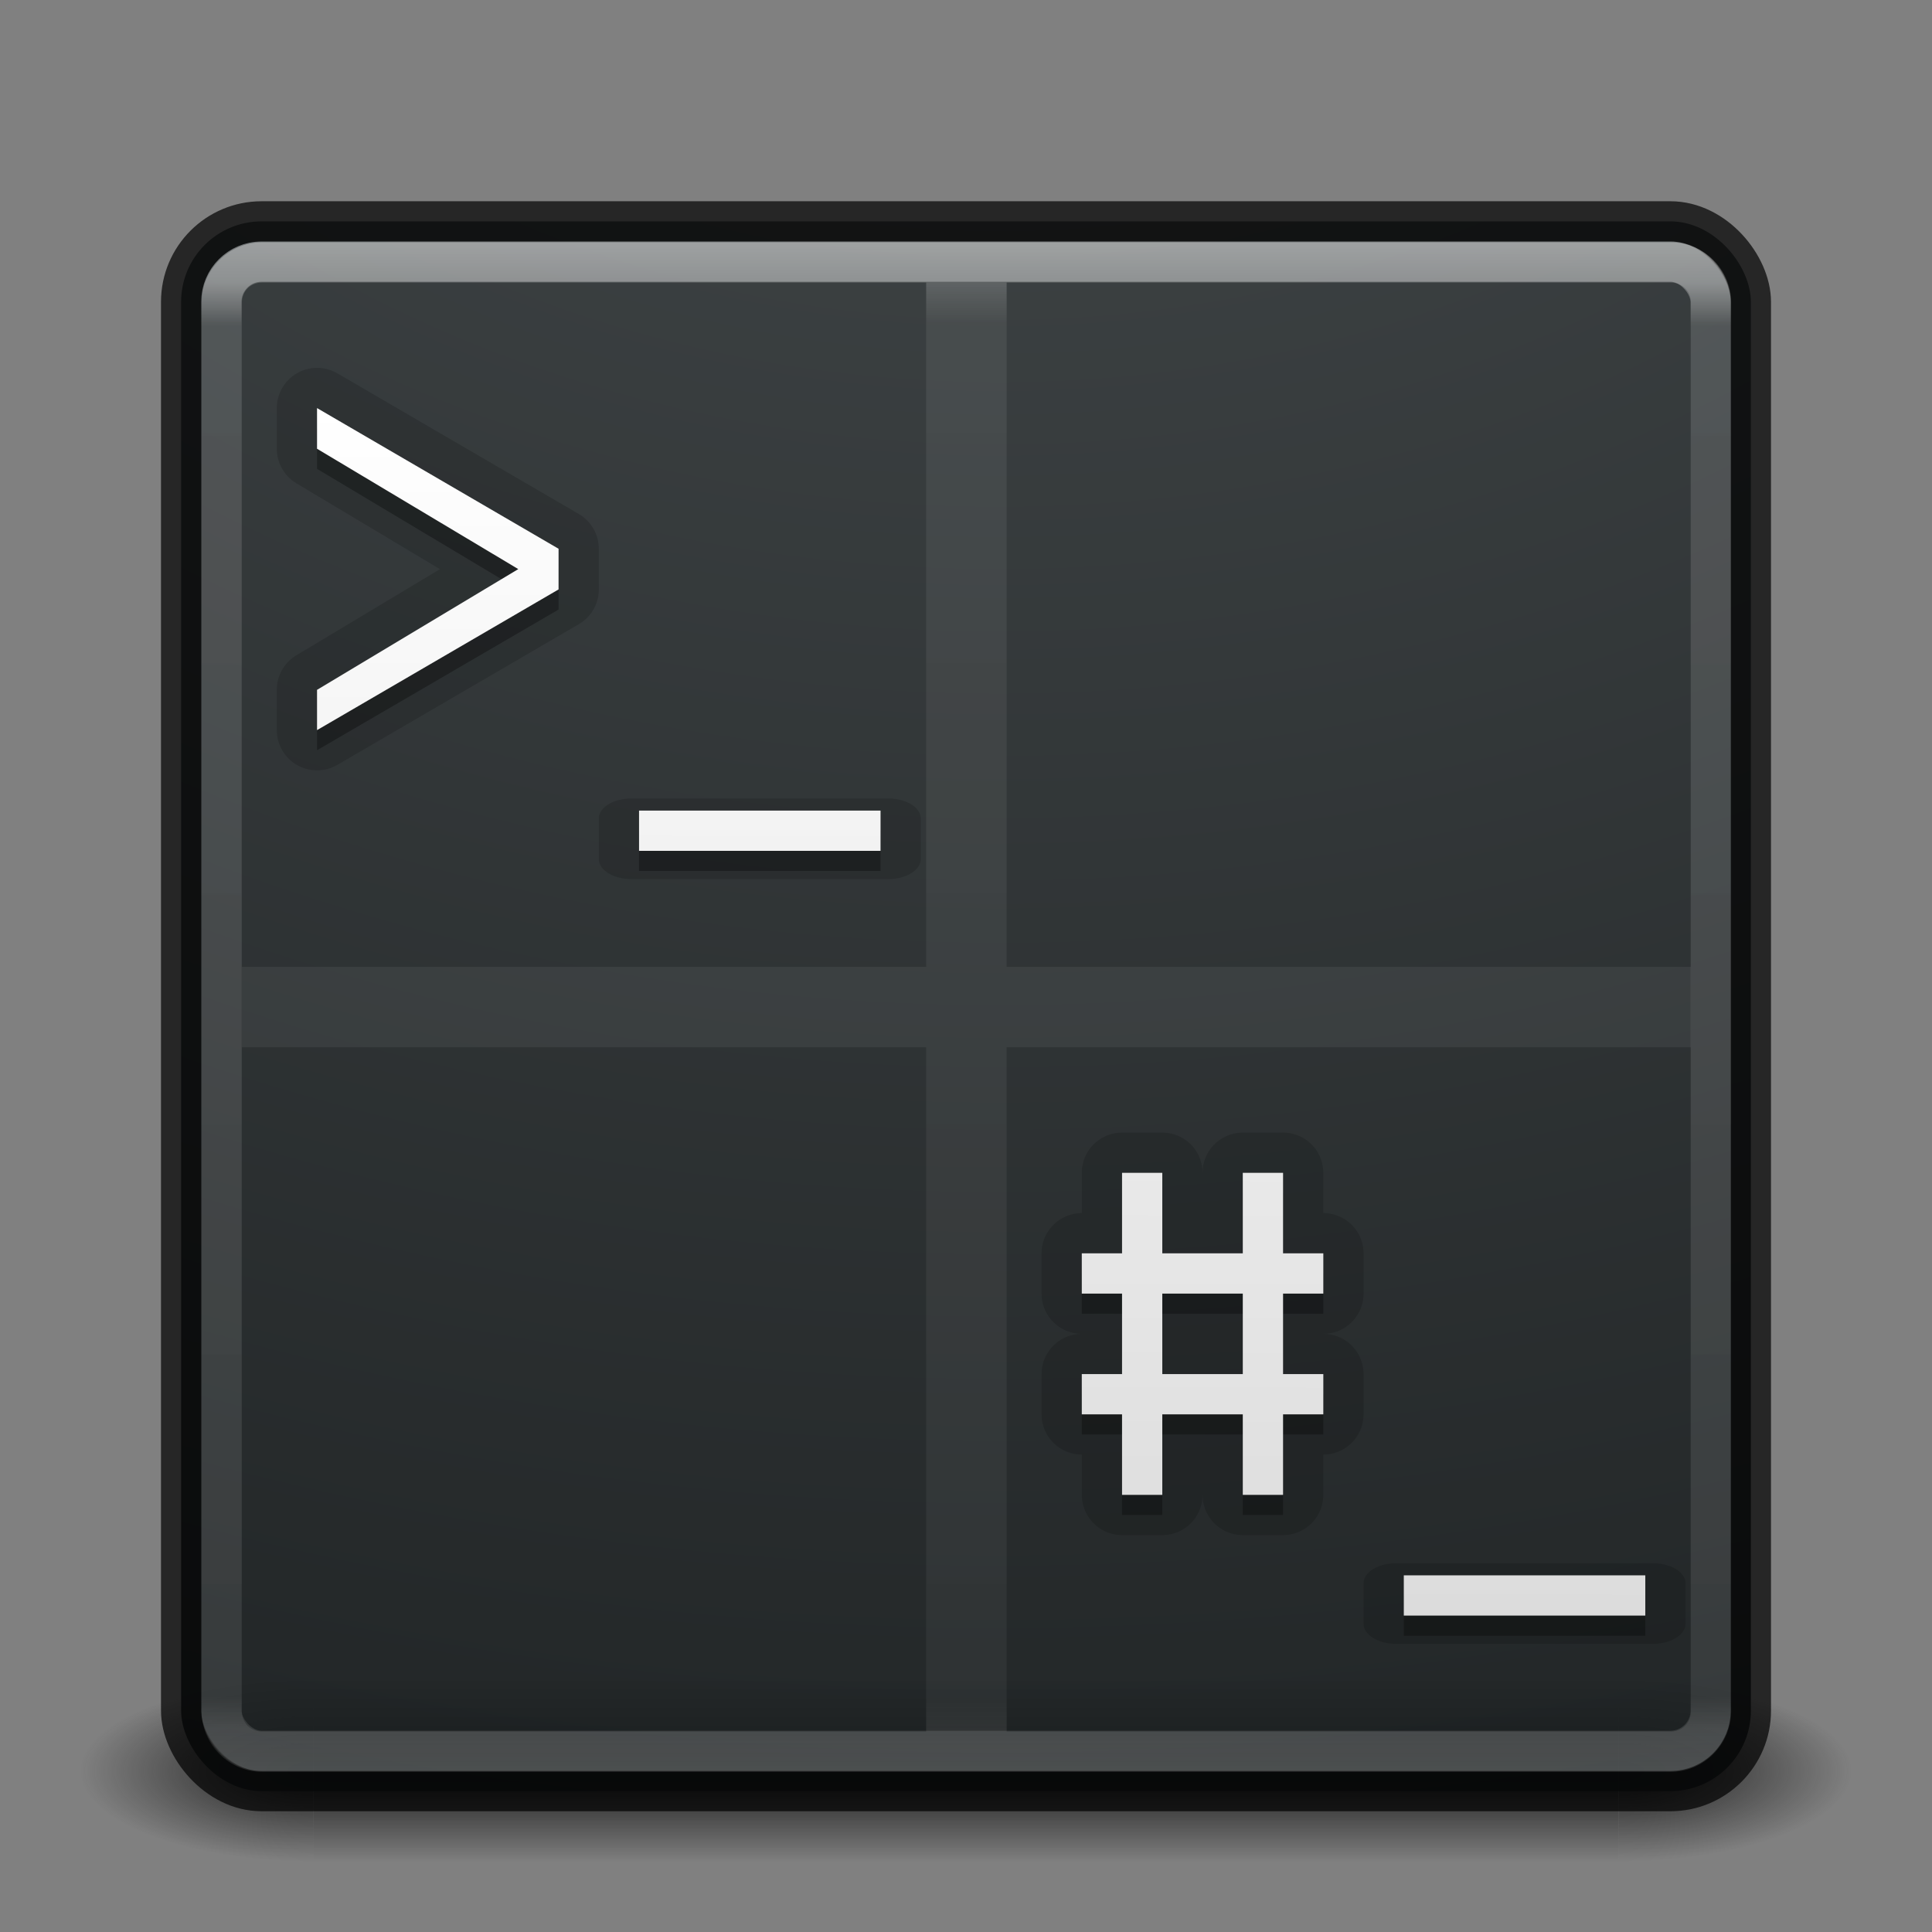 <?xml version="1.0" encoding="UTF-8" standalone="no"?>
<svg
   xmlns:dc="http://purl.org/dc/elements/1.1/"
   xmlns:cc="http://creativecommons.org/ns#"
   xmlns:rdf="http://www.w3.org/1999/02/22-rdf-syntax-ns#"
   xmlns:svg="http://www.w3.org/2000/svg"
   xmlns="http://www.w3.org/2000/svg"
   xmlns:xlink="http://www.w3.org/1999/xlink"
   xmlns:sodipodi="http://sodipodi.sourceforge.net/DTD/sodipodi-0.dtd"
   xmlns:inkscape="http://www.inkscape.org/namespaces/inkscape"
   version="1.1"
   width="48"
   height="48"
   id="svg4296"
   sodipodi:docname="terminator.svg"
   inkscape:version="0.92.2 2405546, 2018-03-11">
  <rect width="100%" height="100%" fill="#808080" stroke="none"/>
  <sodipodi:namedview
     pagecolor="#ffffff"
     bordercolor="#666666"
     borderopacity="1"
     objecttolerance="10"
     gridtolerance="10"
     guidetolerance="10"
     inkscape:pageopacity="0"
     inkscape:pageshadow="2"
     inkscape:window-width="1366"
     inkscape:window-height="705"
     id="namedview38"
     showgrid="false"
     inkscape:zoom="13.906433"
     inkscape:cx="28.918413"
     inkscape:cy="22.015053"
     inkscape:window-x="0"
     inkscape:window-y="30"
     inkscape:window-maximized="1"
     inkscape:current-layer="svg4296" />
  <defs
     id="defs4298">
    <linearGradient
       id="linearGradient3895">
      <stop
         id="stop3897"
         style="stop-color:#ffffff;stop-opacity:1"
         offset="0" />
      <stop
         id="stop3899"
         style="stop-color:#ffffff;stop-opacity:0.235"
         offset="0.03" />
      <stop
         id="stop3901"
         style="stop-color:#ffffff;stop-opacity:0.157"
         offset="0.978" />
      <stop
         id="stop3903"
         style="stop-color:#ffffff;stop-opacity:0.392"
         offset="1" />
    </linearGradient>
    <linearGradient
       id="linearGradient3688-166-749">
      <stop
         id="stop2883"
         style="stop-color:#181818;stop-opacity:1"
         offset="0" />
      <stop
         id="stop2885"
         style="stop-color:#181818;stop-opacity:0"
         offset="1" />
    </linearGradient>
    <linearGradient
       id="linearGradient3688-464-309">
      <stop
         id="stop2889"
         style="stop-color:#181818;stop-opacity:1"
         offset="0" />
      <stop
         id="stop2891"
         style="stop-color:#181818;stop-opacity:0"
         offset="1" />
    </linearGradient>
    <linearGradient
       id="linearGradient3702-501-757">
      <stop
         id="stop2895"
         style="stop-color:#181818;stop-opacity:0"
         offset="0" />
      <stop
         id="stop2897"
         style="stop-color:#181818;stop-opacity:1"
         offset="0.5" />
      <stop
         id="stop2899"
         style="stop-color:#181818;stop-opacity:0"
         offset="1" />
    </linearGradient>
    <linearGradient
       x1="24"
       y1="6.032"
       x2="24"
       y2="41.934"
       id="linearGradient3024"
       xlink:href="#linearGradient3895"
       gradientUnits="userSpaceOnUse"
       gradientTransform="translate(4e-6,1)" />
    <radialGradient
       cx="4.993"
       cy="43.5"
       r="2.5"
       fx="4.993"
       fy="43.5"
       id="radialGradient3038"
       xlink:href="#linearGradient3688-166-749"
       gradientUnits="userSpaceOnUse"
       gradientTransform="matrix(2.32,0,0,0.9,28.618,4.85)" />
    <radialGradient
       cx="4.993"
       cy="43.5"
       r="2.5"
       fx="4.993"
       fy="43.5"
       id="radialGradient3040"
       xlink:href="#linearGradient3688-464-309"
       gradientUnits="userSpaceOnUse"
       gradientTransform="matrix(2.32,0,0,0.9,-19.382,-83.15)" />
    <linearGradient
       x1="25.058"
       y1="47.028"
       x2="25.058"
       y2="39.999"
       id="linearGradient3042"
       xlink:href="#linearGradient3702-501-757"
       gradientUnits="userSpaceOnUse"
       gradientTransform="matrix(1.158,0,0,0.643,-3.789,16.036)" />
    <radialGradient
       cx="6.953"
       cy="9.957"
       r="12.672"
       fx="6.953"
       fy="9.957"
       id="radialGradient3988-3"
       xlink:href="#linearGradient2867-449-88-871-390-598-476-591-434-148-57-177-8-3-3-6-4-8-8-8-5-7-8"
       gradientUnits="userSpaceOnUse"
       gradientTransform="matrix(0,5.938,-7.29,0,97.418,-54.25)" />
    <linearGradient
       id="linearGradient2867-449-88-871-390-598-476-591-434-148-57-177-8-3-3-6-4-8-8-8-5-7-8">
      <stop
         id="stop3750-1-0-7-6-6-1-3-9-3-9-2"
         style="stop-color:#404648;stop-opacity:1"
         offset="0" />
      <stop
         id="stop3754-1-8-5-2-7-6-7-1-9-1-0"
         style="stop-color:#0c1011;stop-opacity:1"
         offset="1" />
    </linearGradient>
    <linearGradient
       id="linearGradient4262"
       y2="43"
       gradientUnits="userSpaceOnUse"
       x2="24"
       gradientTransform="translate(0.01,1.02)"
       y1="5"
       x1="24">
      <stop
         id="stop3897-3"
         stop-color="#fff"
         offset="0" />
      <stop
         id="stop3899-6"
         stop-color="#fff"
         stop-opacity=".235"
         offset=".053" />
      <stop
         id="stop3901-7"
         stop-color="#fff"
         stop-opacity=".157"
         offset=".951" />
      <stop
         id="stop3903-5"
         stop-color="#fff"
         stop-opacity=".392"
         offset="1" />
    </linearGradient>
    <linearGradient
       gradientTransform="translate(-0.123,0.139)"
       inkscape:collect="always"
       xlink:href="#linearGradient4245"
       id="linearGradient4200"
       gradientUnits="userSpaceOnUse"
       x1="22.905"
       y1="9.98"
       x2="22.802"
       y2="39.847" />
    <linearGradient
       id="linearGradient4245"
       y2="39.847"
       gradientUnits="userSpaceOnUse"
       x2="22.802"
       y1="9.98"
       x1="22.905">
      <stop
         id="stop4251"
         stop-color="#fff"
         offset="0" />
      <stop
         id="stop4249"
         stop-color="#dcdcdc"
         offset="1" />
    </linearGradient>
    <linearGradient
       inkscape:collect="always"
       xlink:href="#linearGradient4245"
       id="linearGradient107"
       gradientUnits="userSpaceOnUse"
       gradientTransform="translate(-0.123,0.139)"
       x1="22.905"
       y1="9.98"
       x2="22.802"
       y2="39.847" />
    <linearGradient
       inkscape:collect="always"
       xlink:href="#linearGradient4245"
       id="linearGradient109"
       gradientUnits="userSpaceOnUse"
       gradientTransform="translate(-0.123,0.139)"
       x1="22.905"
       y1="9.98"
       x2="22.802"
       y2="39.847" />
    <linearGradient
       inkscape:collect="always"
       xlink:href="#linearGradient4245"
       id="linearGradient111"
       gradientUnits="userSpaceOnUse"
       gradientTransform="translate(-0.123,0.139)"
       x1="22.905"
       y1="9.98"
       x2="22.802"
       y2="39.847" />
  </defs>
  <rect
     style="fill:url(#radialGradient3038);fill-opacity:1;stroke:none;stroke-width:0.863"
     id="rect2801-3"
     y="41.75"
     x="40.211"
     height="4.5"
     width="5.789" />
  <rect
     style="fill:url(#radialGradient3040);fill-opacity:1;stroke:none;stroke-width:0.863"
     id="rect3696-6"
     transform="scale(-1)"
     y="-46.25"
     x="-7.789"
     height="4.5"
     width="5.789" />
  <rect
     style="fill:url(#linearGradient3042);fill-opacity:1;stroke:none;stroke-width:0.863"
     id="rect3700-4"
     y="41.75"
     x="7.789"
     height="4.5"
     width="32.421" />
  <rect
     width="39"
     height="39"
     rx="2"
     ry="2"
     x="4.5"
     y="5.5"
     id="rect5505-21"
     style="opacity:0.9;color:#000000;fill:url(#radialGradient3988-3);fill-opacity:1;fill-rule:nonzero;stroke:none;stroke-width:1;marker:none;visibility:visible;display:inline;overflow:visible;enable-background:accumulate;clip-rule:nonzero;isolation:auto;mix-blend-mode:normal;color-interpolation:sRGB;color-interpolation-filters:linearRGB;solid-color:#000000;solid-opacity:1;stroke-linecap:butt;stroke-linejoin:miter;stroke-miterlimit:4;stroke-dasharray:none;stroke-dashoffset:0;stroke-opacity:1;filter-blend-mode:normal;filter-gaussianBlur-deviation:0;color-rendering:auto;image-rendering:auto;shape-rendering:auto;text-rendering:auto" />
  <rect
     width="39"
     height="39"
     rx="2"
     ry="2"
     x="4.5"
     y="5.5"
     id="rect5505-21-3-2"
     style="opacity:0.7;color:#000000;fill:none;stroke:#000000;stroke-width:1;stroke-linecap:round;stroke-linejoin:round;stroke-miterlimit:4;stroke-opacity:1;stroke-dasharray:none;stroke-dashoffset:0;marker:none;visibility:visible;display:inline;overflow:visible;enable-background:accumulate" />
  <rect
     width="37"
     height="37"
     rx="1"
     ry="1"
     x="5.5"
     y="6.5"
     id="rect6741"
     style="opacity:0.3;fill:none;stroke:url(#linearGradient3024);stroke-width:1;stroke-linecap:round;stroke-linejoin:round;stroke-miterlimit:4;stroke-opacity:1;stroke-dasharray:none;stroke-dashoffset:0" />
  <path
     d="m 6.51,6.02 c -0.822,0 -1.5,0.678 -1.5,1.5 V 42.52 c 0,0.822 0.678,1.5 1.5,1.5 h 35 c 0.822,0 1.5,-0.678 1.5,-1.5 V 7.52 c 0,-0.822 -0.678,-1.5 -1.5,-1.5 z m 0,1 h 16.5 V 24.02 h -17 V 7.52 c 0,-0.286 0.214,-0.5 0.5,-0.5 z m 18.5,0 h 16.5 c 0.286,0 0.5,0.214 0.5,0.5 V 24.02 h -17 z m -19,19 h 17 v 17 h -16.5 c -0.286,0 -0.5,-0.214 -0.5,-0.5 z m 19,0 h 17 v 16.5 c 0,0.286 -0.214,0.5 -0.5,0.5 h -16.5 z"
     style="color:#000000;text-indent:0;text-decoration:none;text-decoration-line:none;text-decoration-style:solid;text-decoration-color:#000000;text-transform:none;white-space:normal;opacity:0.3;isolation:auto;mix-blend-mode:normal;solid-color:#000000;fill:url(#linearGradient4262);color-rendering:auto;image-rendering:auto;shape-rendering:auto"
     id="rect6741-9"
     inkscape:connector-curvature="0" />
  <path
     d="m 15.877,20.639 v 1 h 6 v -1 z"
     id="path3651-2-3-5-5-0"
     inkscape:connector-curvature="0"
     style="opacity:0.3" />
  <path
     d="m 15.697,19.839 a 0.808,0.5 0 0 0 -0.82,0.508 v 0.985 a 0.808,0.5 0 0 0 0.82,0.508 h 6.36 a 0.808,0.5 0 0 0 0.82,-0.508 v -0.985 a 0.808,0.5 0 0 0 -0.82,-0.508 z"
     id="path3987-1"
     inkscape:connector-curvature="0"
     style="opacity:0.15" />
  <path
     d="m 7.877,10.639 v 1.01 l 5,2.99 -5,3 v 1 l 6,-3.495 v -1.01 z"
     style="color:#000000;opacity:0.3"
     id="path4304"
     inkscape:connector-curvature="0" />
  <path
     d="m 7.877,10.139 v 1.01 l 5,2.99 -5,3 v 1 l 6,-3.495 v -1.01 z"
     style="color:#000000;opacity:0.15;fill:#ffffff;stroke:#000000;stroke-width:2;stroke-linejoin:round"
     id="path4306"
     inkscape:connector-curvature="0" />
  <path
     d="m 34.877,39.639 v 1 h 6 v -1 z"
     id="path4322"
     inkscape:connector-curvature="0"
     style="opacity:0.3" />
  <path
     d="m 34.697,38.839 a 0.808,0.5 0 0 0 -0.82,0.508 v 0.985 a 0.808,0.5 0 0 0 0.82,0.508 h 6.36 a 0.808,0.5 0 0 0 0.82,-0.508 v -0.985 a 0.808,0.5 0 0 0 -0.82,-0.508 z"
     id="path4320"
     inkscape:connector-curvature="0"
     style="opacity:0.15" />
  <path
     d="m 27.877,29.639 v 2 h -1 v 1 h 1 v 2 h -1 v 1 h 1 v 2 h 1 v -2 h 2 v 2 h 1 v -2 h 1 v -1 h -1 v -2 h 1 v -1 h -1 v -2 h -1 v 2 h -2 v -2 z m 1,3 h 2 v 2 h -2 z"
     id="path4223"
     inkscape:connector-curvature="0"
     style="opacity:0.3" />
  <path
     d="m 27.877,29.139 v 2 h -1 v 1 h 1 v 2 h -1 v 1 h 1 v 2 h 1 v -2 h 2 v 2 h 1 v -2 h 1 v -1 h -1 v -2 h 1 v -1 h -1 v -2 h -1 v 2 h -2 v -2 z m 1,3 h 2 v 2 h -2 z"
     id="path4225"
     inkscape:connector-curvature="0"
     style="opacity:0.15;fill:#ffffff;stroke:#000000;stroke-width:2;stroke-linecap:round;stroke-linejoin:round" />
  <path
     inkscape:connector-curvature="0"
     id="text3905-9-8"
     style="color:#000000;fill:url(#linearGradient107)"
     d="m 15.877,20.139 v 1 h 6 v -1 z" />
  <path
     inkscape:connector-curvature="0"
     id="path4293"
     style="color:#000000;fill:url(#linearGradient109)"
     d="m 7.877,10.139 v 1.01 l 5,2.99 -5,3 v 1 l 6,-3.495 v -1.01 z" />
  <path
     inkscape:connector-curvature="0"
     id="path4324"
     style="color:#000000;fill:url(#linearGradient111)"
     d="m 34.877,39.139 v 1 h 6 v -1 z" />
  <path
     inkscape:connector-curvature="0"
     style="fill:url(#linearGradient4200)"
     id="rect4213"
     d="m 27.877,29.139 v 2 h -1 v 1 h 1 v 2 h -1 v 1 h 1 v 2 h 1 v -2 h 2 v 2 h 1 v -2 h 1 v -1 h -1 v -2 h 1 v -1 h -1 v -2 h -1 v 2 h -2 v -2 z m 1,3 h 2 v 2 h -2 z" />
</svg>
